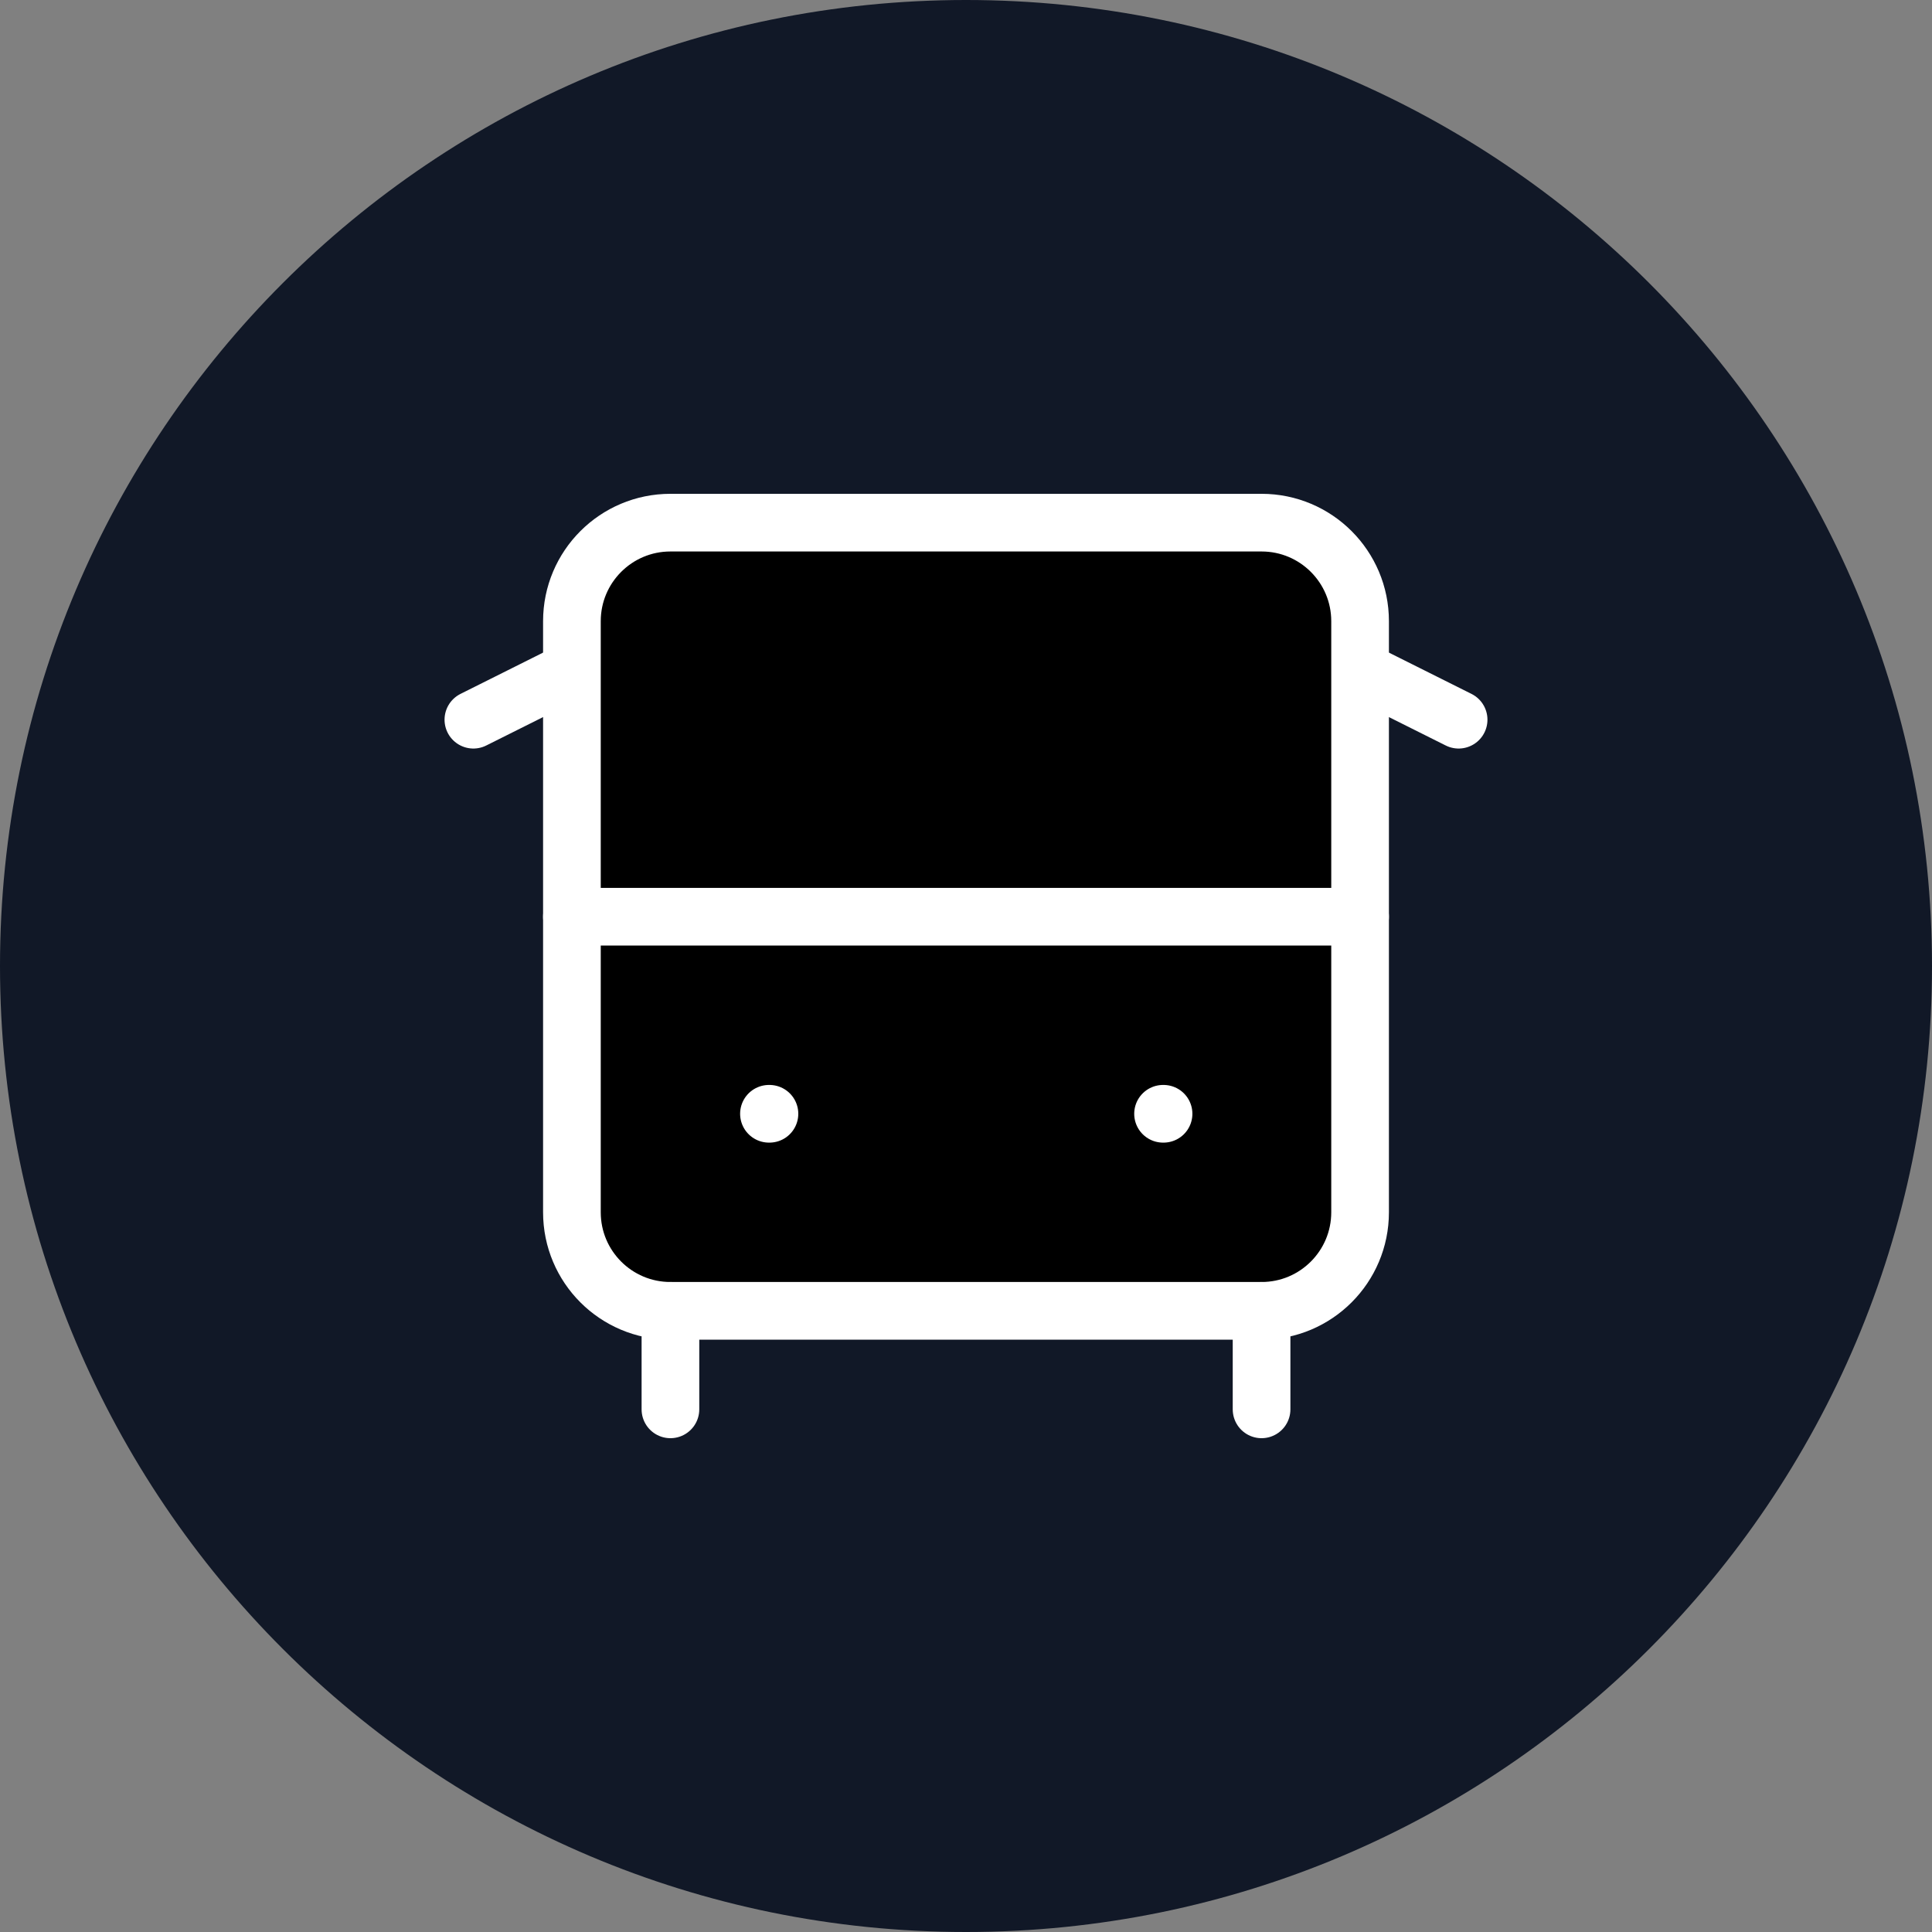 <?xml version="1.0" encoding="utf-8"?>
<svg viewBox="-252.284 223.501 134 134" width="134" height="134" xmlns="http://www.w3.org/2000/svg">
  <rect x="-252.284" y="223.501" width="134" height="134" fill="#808080" stroke="none"/>
  <defs>
    <clipPath id="clip0_43_89">
      <rect width="134" height="134" fill="white"/>
    </clipPath>
  </defs>
  <g clip-path="url(#clip0_43_89)" transform="matrix(1, 0, 0, 1, -252.284, 223.501)">
    <path d="M134 67C134 104.003 104.003 134 67 134C29.997 134 0 104.003 0 67C0 29.997 29.997 0 67 0C104.003 0 134 29.997 134 67Z" fill="#111827"/>
    <path d="M39.667 46.5L32.833 49.917" stroke="white" stroke-width="4" stroke-linecap="round" stroke-linejoin="round"/>
    <path d="M60.167 46.5H73.833" stroke="white" stroke-width="4" stroke-linecap="round" stroke-linejoin="round"/>
    <path d="M101.167 49.917L94.333 46.5" stroke="white" stroke-width="4" stroke-linecap="round" stroke-linejoin="round"/>
    <path d="M87.5 36.25H46.5C42.726 36.25 39.667 39.309 39.667 43.083V84.083C39.667 87.857 42.726 90.917 46.5 90.917H87.5C91.274 90.917 94.333 87.857 94.333 84.083V43.083C94.333 39.309 91.274 36.25 87.5 36.25Z" stroke="white" stroke-width="4" stroke-linecap="round" stroke-linejoin="round"/>
    <path d="M39.667 63.583H94.333" stroke="white" stroke-width="4" stroke-linecap="round" stroke-linejoin="round"/>
    <path d="M53.333 77.25H53.368" stroke="white" stroke-width="4" stroke-linecap="round" stroke-linejoin="round"/>
    <path d="M80.667 77.25H80.702" stroke="white" stroke-width="4" stroke-linecap="round" stroke-linejoin="round"/>
    <path d="M46.5 90.917V97.75" stroke="white" stroke-width="4" stroke-linecap="round" stroke-linejoin="round"/>
    <path d="M87.5 97.75V90.917" stroke="white" stroke-width="4" stroke-linecap="round" stroke-linejoin="round"/>
  </g>
</svg>